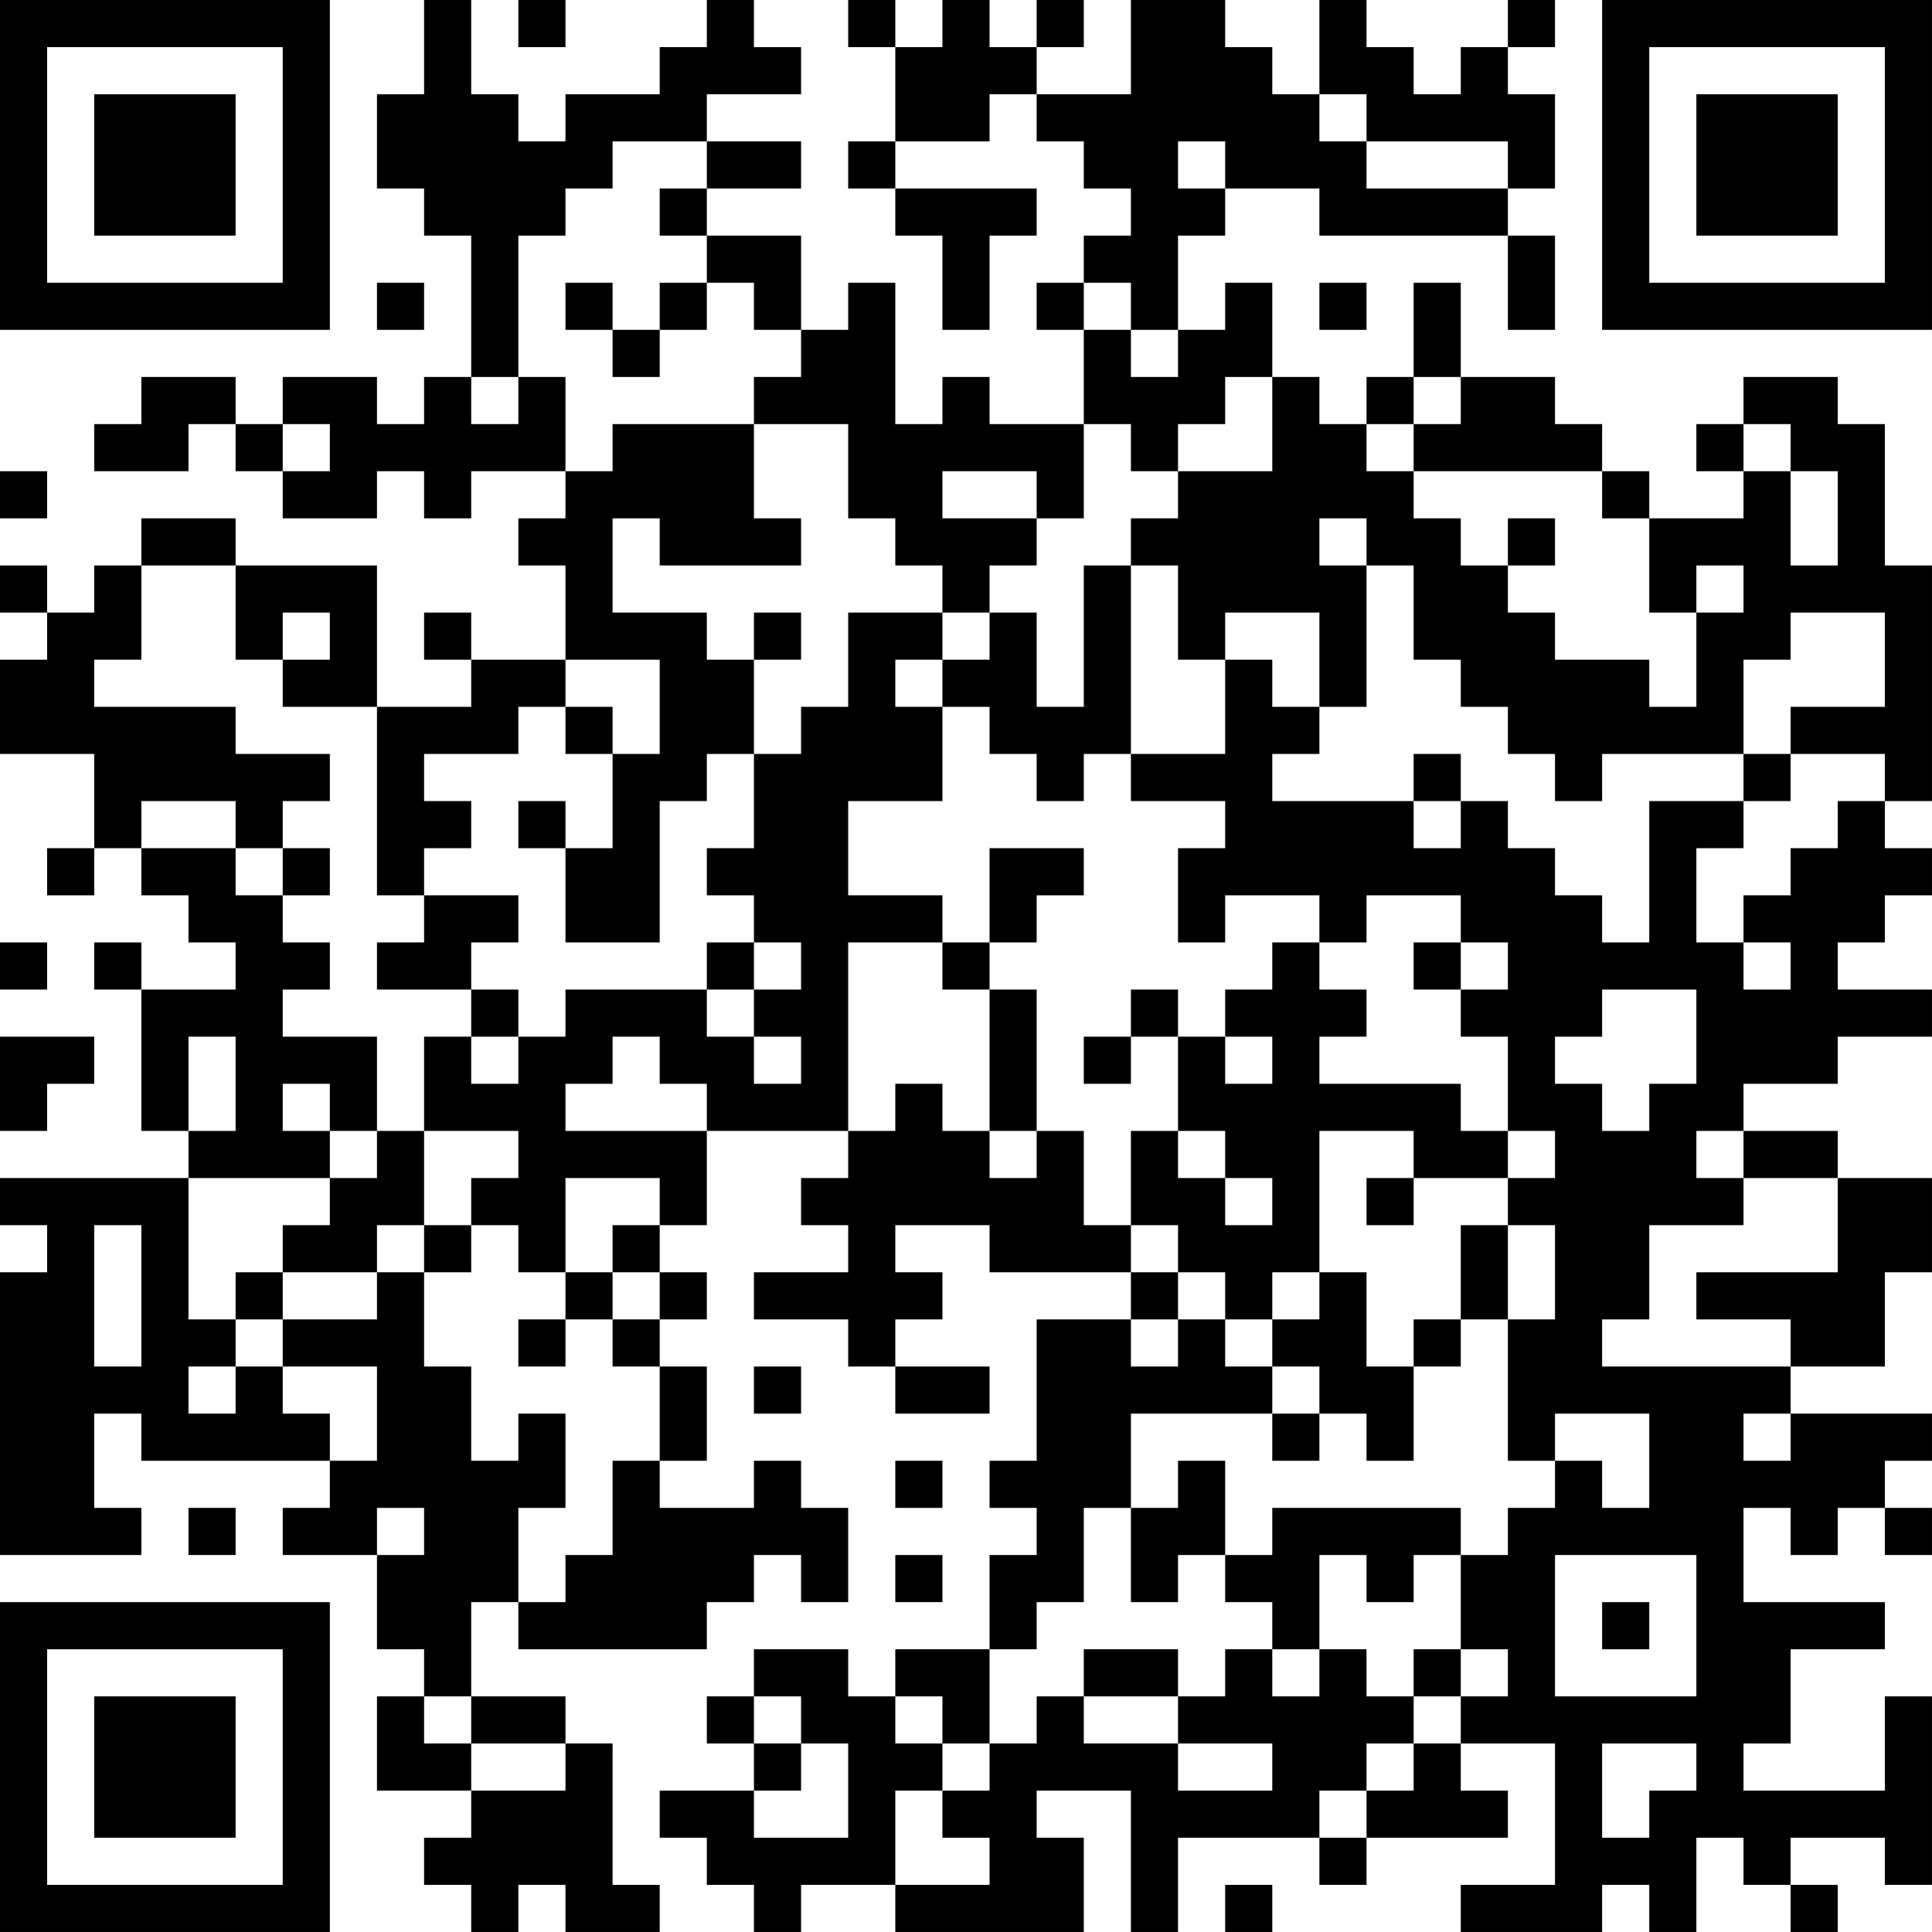 <?xml version="1.0" encoding="UTF-8"?>
<svg xmlns="http://www.w3.org/2000/svg" version="1.1" width="200" height="200" viewBox="0 0 200 200"><rect x="0" y="0" width="200" height="200" fill="#ffffff"/><g transform="scale(4.878)"><g transform="translate(0,0)"><path fill-rule="evenodd" d="M9 0L9 2L8 2L8 4L9 4L9 5L10 5L10 8L9 8L9 9L8 9L8 8L6 8L6 9L5 9L5 8L3 8L3 9L2 9L2 10L4 10L4 9L5 9L5 10L6 10L6 11L8 11L8 10L9 10L9 11L10 11L10 10L12 10L12 11L11 11L11 12L12 12L12 14L10 14L10 13L9 13L9 14L10 14L10 15L8 15L8 12L5 12L5 11L3 11L3 12L2 12L2 13L1 13L1 12L0 12L0 13L1 13L1 14L0 14L0 16L2 16L2 18L1 18L1 19L2 19L2 18L3 18L3 19L4 19L4 20L5 20L5 21L3 21L3 20L2 20L2 21L3 21L3 24L4 24L4 25L0 25L0 26L1 26L1 27L0 27L0 33L3 33L3 32L2 32L2 30L3 30L3 31L7 31L7 32L6 32L6 33L8 33L8 35L9 35L9 36L8 36L8 38L10 38L10 39L9 39L9 40L10 40L10 41L11 41L11 40L12 40L12 41L14 41L14 40L13 40L13 37L12 37L12 36L10 36L10 34L11 34L11 35L15 35L15 34L16 34L16 33L17 33L17 34L18 34L18 32L17 32L17 31L16 31L16 32L14 32L14 31L15 31L15 29L14 29L14 28L15 28L15 27L14 27L14 26L15 26L15 24L18 24L18 25L17 25L17 26L18 26L18 27L16 27L16 28L18 28L18 29L19 29L19 30L21 30L21 29L19 29L19 28L20 28L20 27L19 27L19 26L21 26L21 27L24 27L24 28L22 28L22 31L21 31L21 32L22 32L22 33L21 33L21 35L19 35L19 36L18 36L18 35L16 35L16 36L15 36L15 37L16 37L16 38L14 38L14 39L15 39L15 40L16 40L16 41L17 41L17 40L19 40L19 41L23 41L23 39L22 39L22 38L24 38L24 41L25 41L25 39L28 39L28 40L29 40L29 39L32 39L32 38L31 38L31 37L33 37L33 40L31 40L31 41L34 41L34 40L35 40L35 41L36 41L36 39L37 39L37 40L38 40L38 41L39 41L39 40L38 40L38 39L40 39L40 40L41 40L41 36L40 36L40 38L37 38L37 37L38 37L38 35L40 35L40 34L37 34L37 32L38 32L38 33L39 33L39 32L40 32L40 33L41 33L41 32L40 32L40 31L41 31L41 30L38 30L38 29L40 29L40 27L41 27L41 25L39 25L39 24L37 24L37 23L39 23L39 22L41 22L41 21L39 21L39 20L40 20L40 19L41 19L41 18L40 18L40 17L41 17L41 12L40 12L40 9L39 9L39 8L37 8L37 9L36 9L36 10L37 10L37 11L35 11L35 10L34 10L34 9L33 9L33 8L31 8L31 6L30 6L30 8L29 8L29 9L28 9L28 8L27 8L27 6L26 6L26 7L25 7L25 5L26 5L26 4L28 4L28 5L32 5L32 7L33 7L33 5L32 5L32 4L33 4L33 2L32 2L32 1L33 1L33 0L32 0L32 1L31 1L31 2L30 2L30 1L29 1L29 0L28 0L28 2L27 2L27 1L26 1L26 0L24 0L24 2L22 2L22 1L23 1L23 0L22 0L22 1L21 1L21 0L20 0L20 1L19 1L19 0L18 0L18 1L19 1L19 3L18 3L18 4L19 4L19 5L20 5L20 7L21 7L21 5L22 5L22 4L19 4L19 3L21 3L21 2L22 2L22 3L23 3L23 4L24 4L24 5L23 5L23 6L22 6L22 7L23 7L23 9L21 9L21 8L20 8L20 9L19 9L19 6L18 6L18 7L17 7L17 5L15 5L15 4L17 4L17 3L15 3L15 2L17 2L17 1L16 1L16 0L15 0L15 1L14 1L14 2L12 2L12 3L11 3L11 2L10 2L10 0ZM11 0L11 1L12 1L12 0ZM28 2L28 3L29 3L29 4L32 4L32 3L29 3L29 2ZM13 3L13 4L12 4L12 5L11 5L11 8L10 8L10 9L11 9L11 8L12 8L12 10L13 10L13 9L16 9L16 11L17 11L17 12L14 12L14 11L13 11L13 13L15 13L15 14L16 14L16 16L15 16L15 17L14 17L14 20L12 20L12 18L13 18L13 16L14 16L14 14L12 14L12 15L11 15L11 16L9 16L9 17L10 17L10 18L9 18L9 19L8 19L8 15L6 15L6 14L7 14L7 13L6 13L6 14L5 14L5 12L3 12L3 14L2 14L2 15L5 15L5 16L7 16L7 17L6 17L6 18L5 18L5 17L3 17L3 18L5 18L5 19L6 19L6 20L7 20L7 21L6 21L6 22L8 22L8 24L7 24L7 23L6 23L6 24L7 24L7 25L4 25L4 28L5 28L5 29L4 29L4 30L5 30L5 29L6 29L6 30L7 30L7 31L8 31L8 29L6 29L6 28L8 28L8 27L9 27L9 29L10 29L10 31L11 31L11 30L12 30L12 32L11 32L11 34L12 34L12 33L13 33L13 31L14 31L14 29L13 29L13 28L14 28L14 27L13 27L13 26L14 26L14 25L12 25L12 27L11 27L11 26L10 26L10 25L11 25L11 24L9 24L9 22L10 22L10 23L11 23L11 22L12 22L12 21L15 21L15 22L16 22L16 23L17 23L17 22L16 22L16 21L17 21L17 20L16 20L16 19L15 19L15 18L16 18L16 16L17 16L17 15L18 15L18 13L20 13L20 14L19 14L19 15L20 15L20 17L18 17L18 19L20 19L20 20L18 20L18 24L19 24L19 23L20 23L20 24L21 24L21 25L22 25L22 24L23 24L23 26L24 26L24 27L25 27L25 28L24 28L24 29L25 29L25 28L26 28L26 29L27 29L27 30L24 30L24 32L23 32L23 34L22 34L22 35L21 35L21 37L20 37L20 36L19 36L19 37L20 37L20 38L19 38L19 40L21 40L21 39L20 39L20 38L21 38L21 37L22 37L22 36L23 36L23 37L25 37L25 38L27 38L27 37L25 37L25 36L26 36L26 35L27 35L27 36L28 36L28 35L29 35L29 36L30 36L30 37L29 37L29 38L28 38L28 39L29 39L29 38L30 38L30 37L31 37L31 36L32 36L32 35L31 35L31 33L32 33L32 32L33 32L33 31L34 31L34 32L35 32L35 30L33 30L33 31L32 31L32 28L33 28L33 26L32 26L32 25L33 25L33 24L32 24L32 22L31 22L31 21L32 21L32 20L31 20L31 19L29 19L29 20L28 20L28 19L26 19L26 20L25 20L25 18L26 18L26 17L24 17L24 16L26 16L26 14L27 14L27 15L28 15L28 16L27 16L27 17L30 17L30 18L31 18L31 17L32 17L32 18L33 18L33 19L34 19L34 20L35 20L35 17L37 17L37 18L36 18L36 20L37 20L37 21L38 21L38 20L37 20L37 19L38 19L38 18L39 18L39 17L40 17L40 16L38 16L38 15L40 15L40 13L38 13L38 14L37 14L37 16L34 16L34 17L33 17L33 16L32 16L32 15L31 15L31 14L30 14L30 12L29 12L29 11L28 11L28 12L29 12L29 15L28 15L28 13L26 13L26 14L25 14L25 12L24 12L24 11L25 11L25 10L27 10L27 8L26 8L26 9L25 9L25 10L24 10L24 9L23 9L23 11L22 11L22 10L20 10L20 11L22 11L22 12L21 12L21 13L20 13L20 12L19 12L19 11L18 11L18 9L16 9L16 8L17 8L17 7L16 7L16 6L15 6L15 5L14 5L14 4L15 4L15 3ZM25 3L25 4L26 4L26 3ZM8 6L8 7L9 7L9 6ZM12 6L12 7L13 7L13 8L14 8L14 7L15 7L15 6L14 6L14 7L13 7L13 6ZM23 6L23 7L24 7L24 8L25 8L25 7L24 7L24 6ZM28 6L28 7L29 7L29 6ZM30 8L30 9L29 9L29 10L30 10L30 11L31 11L31 12L32 12L32 13L33 13L33 14L35 14L35 15L36 15L36 13L37 13L37 12L36 12L36 13L35 13L35 11L34 11L34 10L30 10L30 9L31 9L31 8ZM6 9L6 10L7 10L7 9ZM37 9L37 10L38 10L38 12L39 12L39 10L38 10L38 9ZM0 10L0 11L1 11L1 10ZM32 11L32 12L33 12L33 11ZM23 12L23 15L22 15L22 13L21 13L21 14L20 14L20 15L21 15L21 16L22 16L22 17L23 17L23 16L24 16L24 12ZM16 13L16 14L17 14L17 13ZM12 15L12 16L13 16L13 15ZM30 16L30 17L31 17L31 16ZM37 16L37 17L38 17L38 16ZM11 17L11 18L12 18L12 17ZM6 18L6 19L7 19L7 18ZM21 18L21 20L20 20L20 21L21 21L21 24L22 24L22 21L21 21L21 20L22 20L22 19L23 19L23 18ZM9 19L9 20L8 20L8 21L10 21L10 22L11 22L11 21L10 21L10 20L11 20L11 19ZM0 20L0 21L1 21L1 20ZM15 20L15 21L16 21L16 20ZM27 20L27 21L26 21L26 22L25 22L25 21L24 21L24 22L23 22L23 23L24 23L24 22L25 22L25 24L24 24L24 26L25 26L25 27L26 27L26 28L27 28L27 29L28 29L28 30L27 30L27 31L28 31L28 30L29 30L29 31L30 31L30 29L31 29L31 28L32 28L32 26L31 26L31 28L30 28L30 29L29 29L29 27L28 27L28 24L30 24L30 25L29 25L29 26L30 26L30 25L32 25L32 24L31 24L31 23L28 23L28 22L29 22L29 21L28 21L28 20ZM30 20L30 21L31 21L31 20ZM34 21L34 22L33 22L33 23L34 23L34 24L35 24L35 23L36 23L36 21ZM0 22L0 24L1 24L1 23L2 23L2 22ZM4 22L4 24L5 24L5 22ZM13 22L13 23L12 23L12 24L15 24L15 23L14 23L14 22ZM26 22L26 23L27 23L27 22ZM8 24L8 25L7 25L7 26L6 26L6 27L5 27L5 28L6 28L6 27L8 27L8 26L9 26L9 27L10 27L10 26L9 26L9 24ZM25 24L25 25L26 25L26 26L27 26L27 25L26 25L26 24ZM36 24L36 25L37 25L37 26L35 26L35 28L34 28L34 29L38 29L38 28L36 28L36 27L39 27L39 25L37 25L37 24ZM2 26L2 29L3 29L3 26ZM12 27L12 28L11 28L11 29L12 29L12 28L13 28L13 27ZM27 27L27 28L28 28L28 27ZM16 29L16 30L17 30L17 29ZM37 30L37 31L38 31L38 30ZM19 31L19 32L20 32L20 31ZM25 31L25 32L24 32L24 34L25 34L25 33L26 33L26 34L27 34L27 35L28 35L28 33L29 33L29 34L30 34L30 33L31 33L31 32L27 32L27 33L26 33L26 31ZM4 32L4 33L5 33L5 32ZM8 32L8 33L9 33L9 32ZM19 33L19 34L20 34L20 33ZM33 33L33 36L36 36L36 33ZM34 34L34 35L35 35L35 34ZM23 35L23 36L25 36L25 35ZM30 35L30 36L31 36L31 35ZM9 36L9 37L10 37L10 38L12 38L12 37L10 37L10 36ZM16 36L16 37L17 37L17 38L16 38L16 39L18 39L18 37L17 37L17 36ZM34 37L34 39L35 39L35 38L36 38L36 37ZM26 40L26 41L27 41L27 40ZM0 0L0 7L7 7L7 0ZM1 1L1 6L6 6L6 1ZM2 2L2 5L5 5L5 2ZM34 0L34 7L41 7L41 0ZM35 1L35 6L40 6L40 1ZM36 2L36 5L39 5L39 2ZM0 34L0 41L7 41L7 34ZM1 35L1 40L6 40L6 35ZM2 36L2 39L5 39L5 36Z" fill="#000000"/></g></g></svg>

